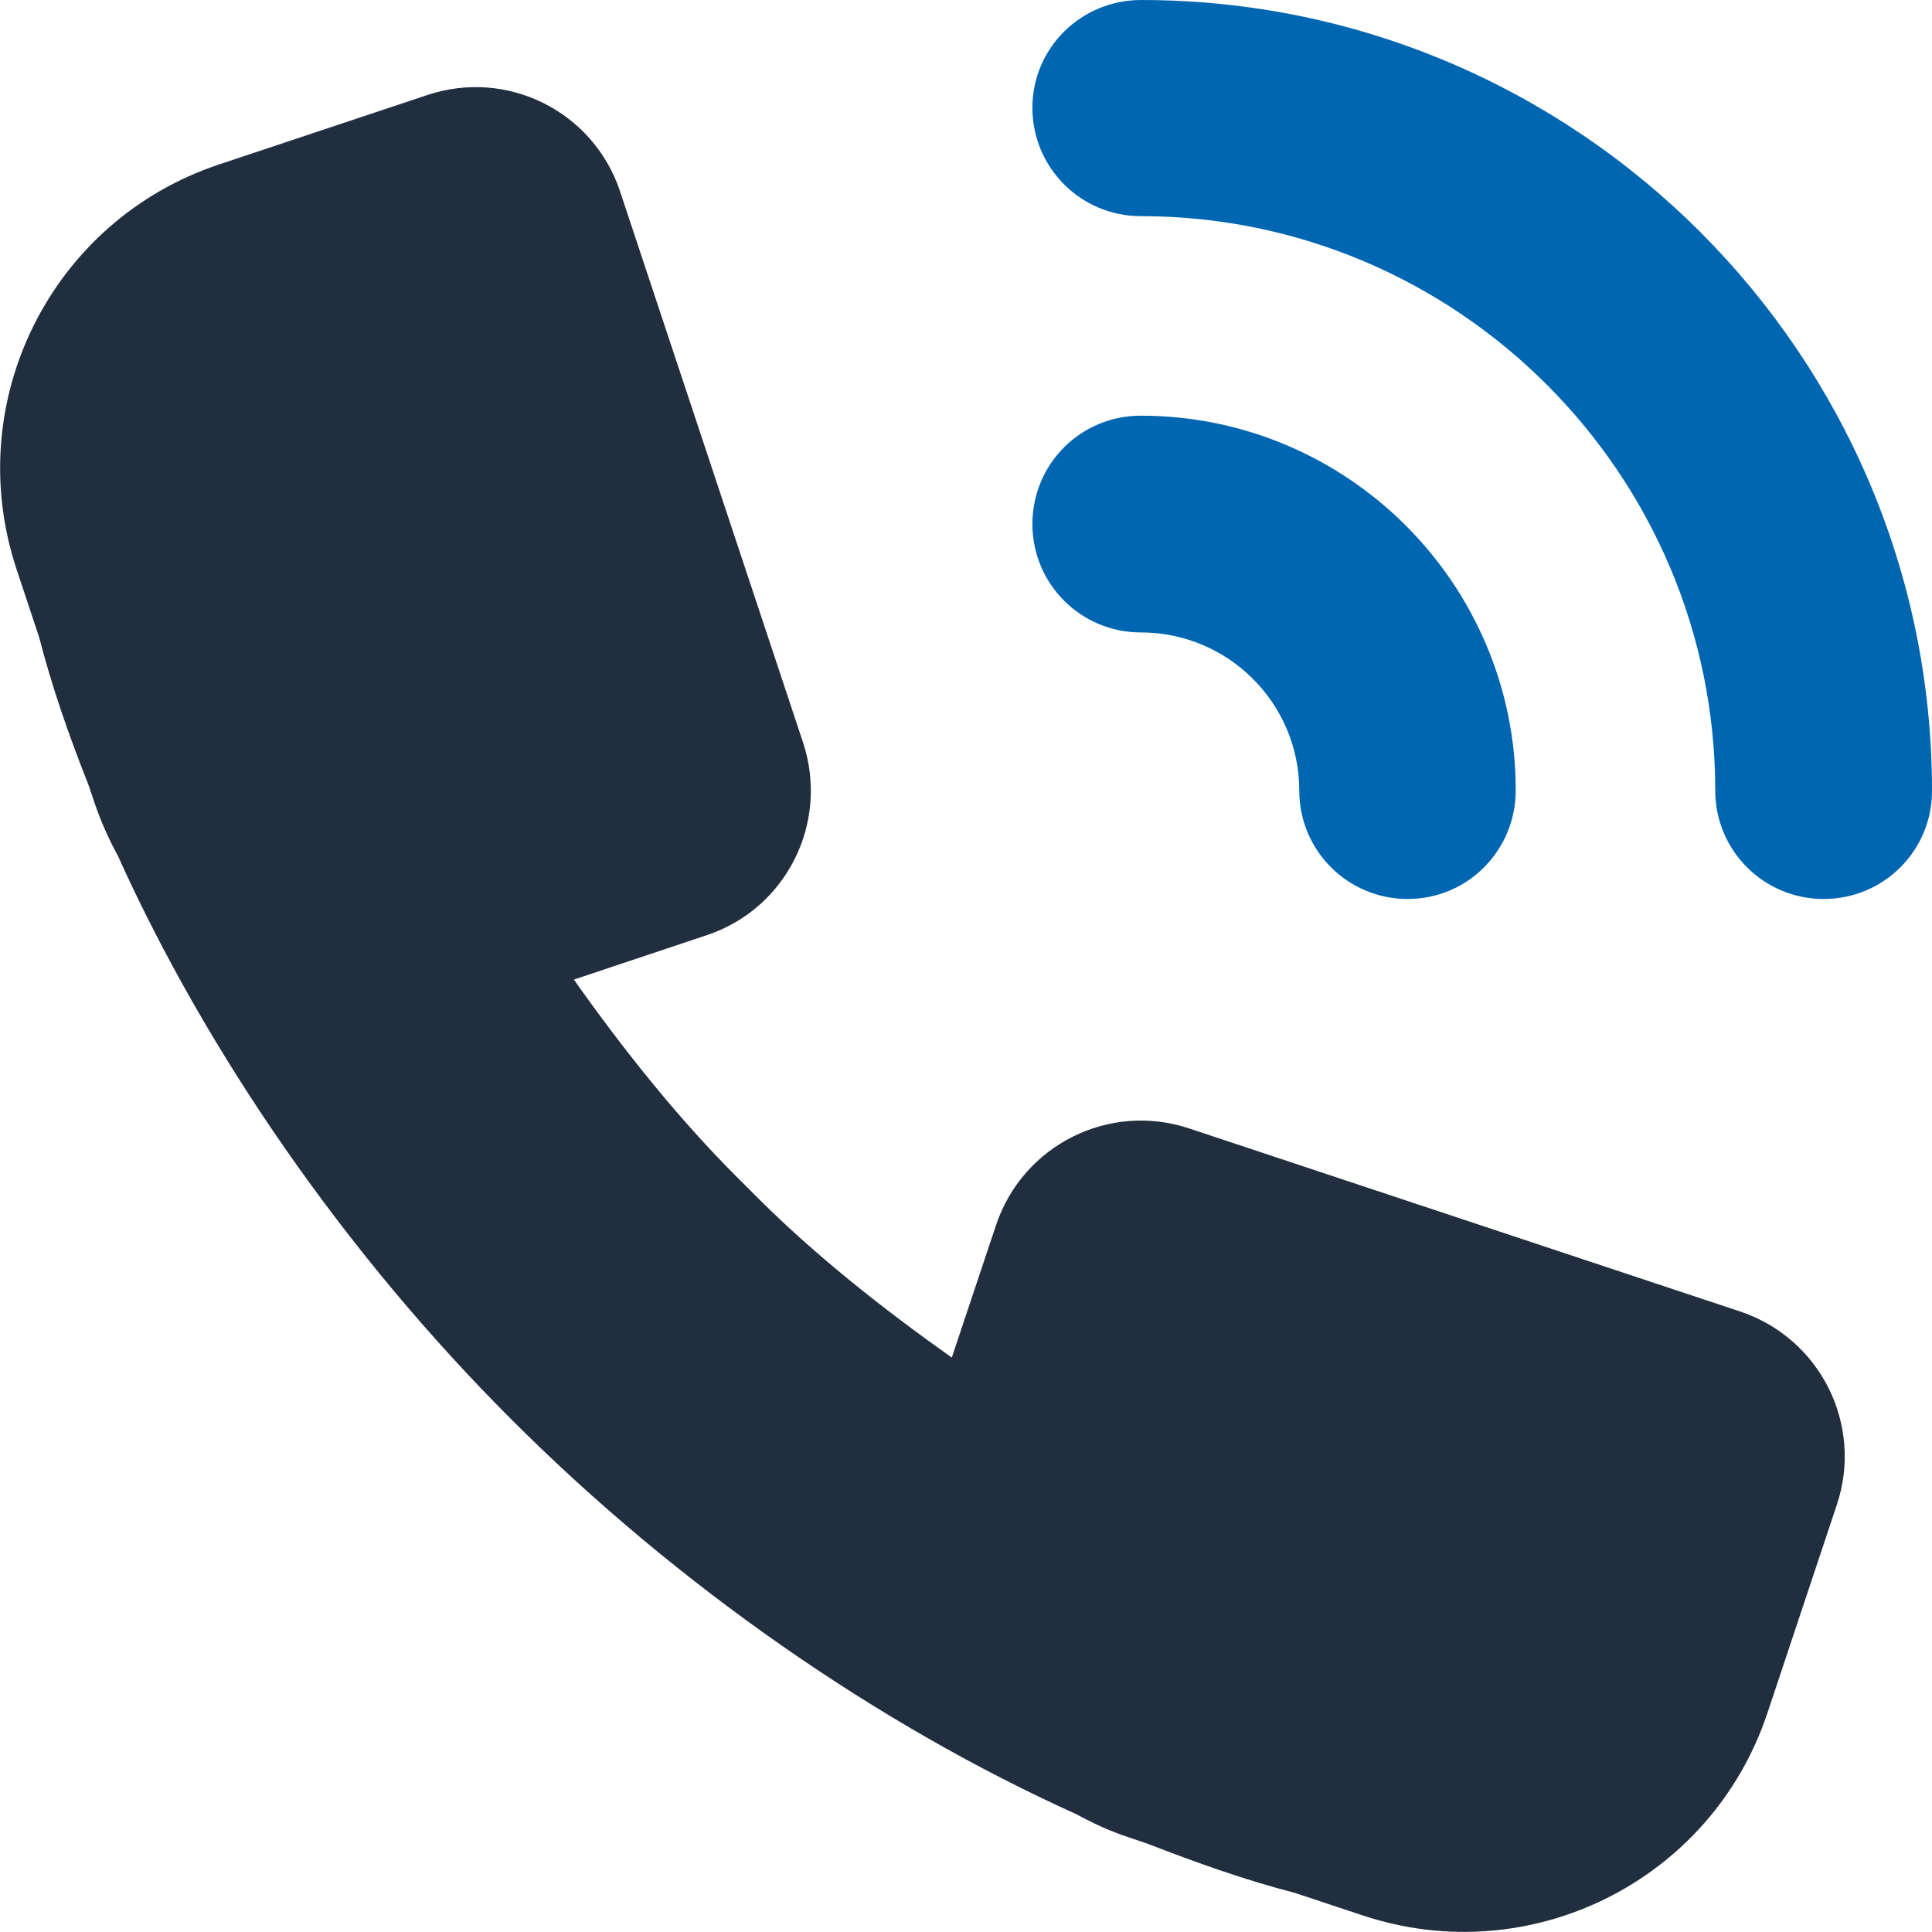 <?xml version="1.0" encoding="utf-8"?>
<!-- Generator: Adobe Illustrator 26.0.1, SVG Export Plug-In . SVG Version: 6.00 Build 0)  -->
<svg version="1.1" id="Layer_1" xmlns="http://www.w3.org/2000/svg" xmlns:xlink="http://www.w3.org/1999/xlink" x="0px" y="0px"
	 viewBox="0 0 64 64" style="enable-background:new 0 0 64 64;" xml:space="preserve">
<style type="text/css">
	.st0{fill:#212E3D;}
	.st1{fill:#0066B1;}
</style>
<path class="st0" d="M39.39,37.38c-2.65-0.88-5.5,0.55-6.39,3.19l-1.47,4.4c-2.28-1.61-4.57-3.42-6.51-5.37l-0.32-0.32l-0.32-0.32
	c-1.94-1.94-3.76-4.23-5.37-6.51l4.4-1.47c2.65-0.88,4.07-3.74,3.19-6.39L20.54,6.34c-0.88-2.65-3.74-4.08-6.39-3.19l-6.9,2.3
	C1.7,7.3-1.3,13.3,0.55,18.86l0.75,2.26c0.41,1.6,0.98,3.24,1.63,4.88l0.2,0.59c0.21,0.62,0.47,1.2,0.77,1.75
	c2.96,6.56,7.55,13.2,13.06,18.7c5.51,5.51,12.14,10.1,18.7,13.06c0.55,0.3,1.13,0.57,1.75,0.77l0.59,0.2
	c1.65,0.64,3.28,1.22,4.88,1.63l2.26,0.75c5.56,1.85,11.56-1.15,13.41-6.71l2.3-6.9c0.88-2.65-0.55-5.5-3.19-6.39L39.39,37.38z"/>
<g>
	<path class="st1" d="M46.63,29.78c-1.98,0-3.59-1.6-3.59-3.59c0-2.89-2.35-5.24-5.25-5.24c-1.98,0-3.59-1.6-3.59-3.59
		s1.6-3.59,3.59-3.59c6.85,0,12.42,5.57,12.42,12.41C50.21,28.18,48.61,29.78,46.63,29.78z"/>
</g>
<g>
	<path class="st1" d="M60.41,29.78c-1.98,0-3.59-1.6-3.59-3.59c0-10.49-8.54-19.03-19.03-19.03c-1.98,0-3.59-1.6-3.59-3.59
		S35.82,0,37.8,0C52.25,0,64,11.75,64,26.2C64,28.18,62.4,29.78,60.41,29.78z"/>
</g>
</svg>
